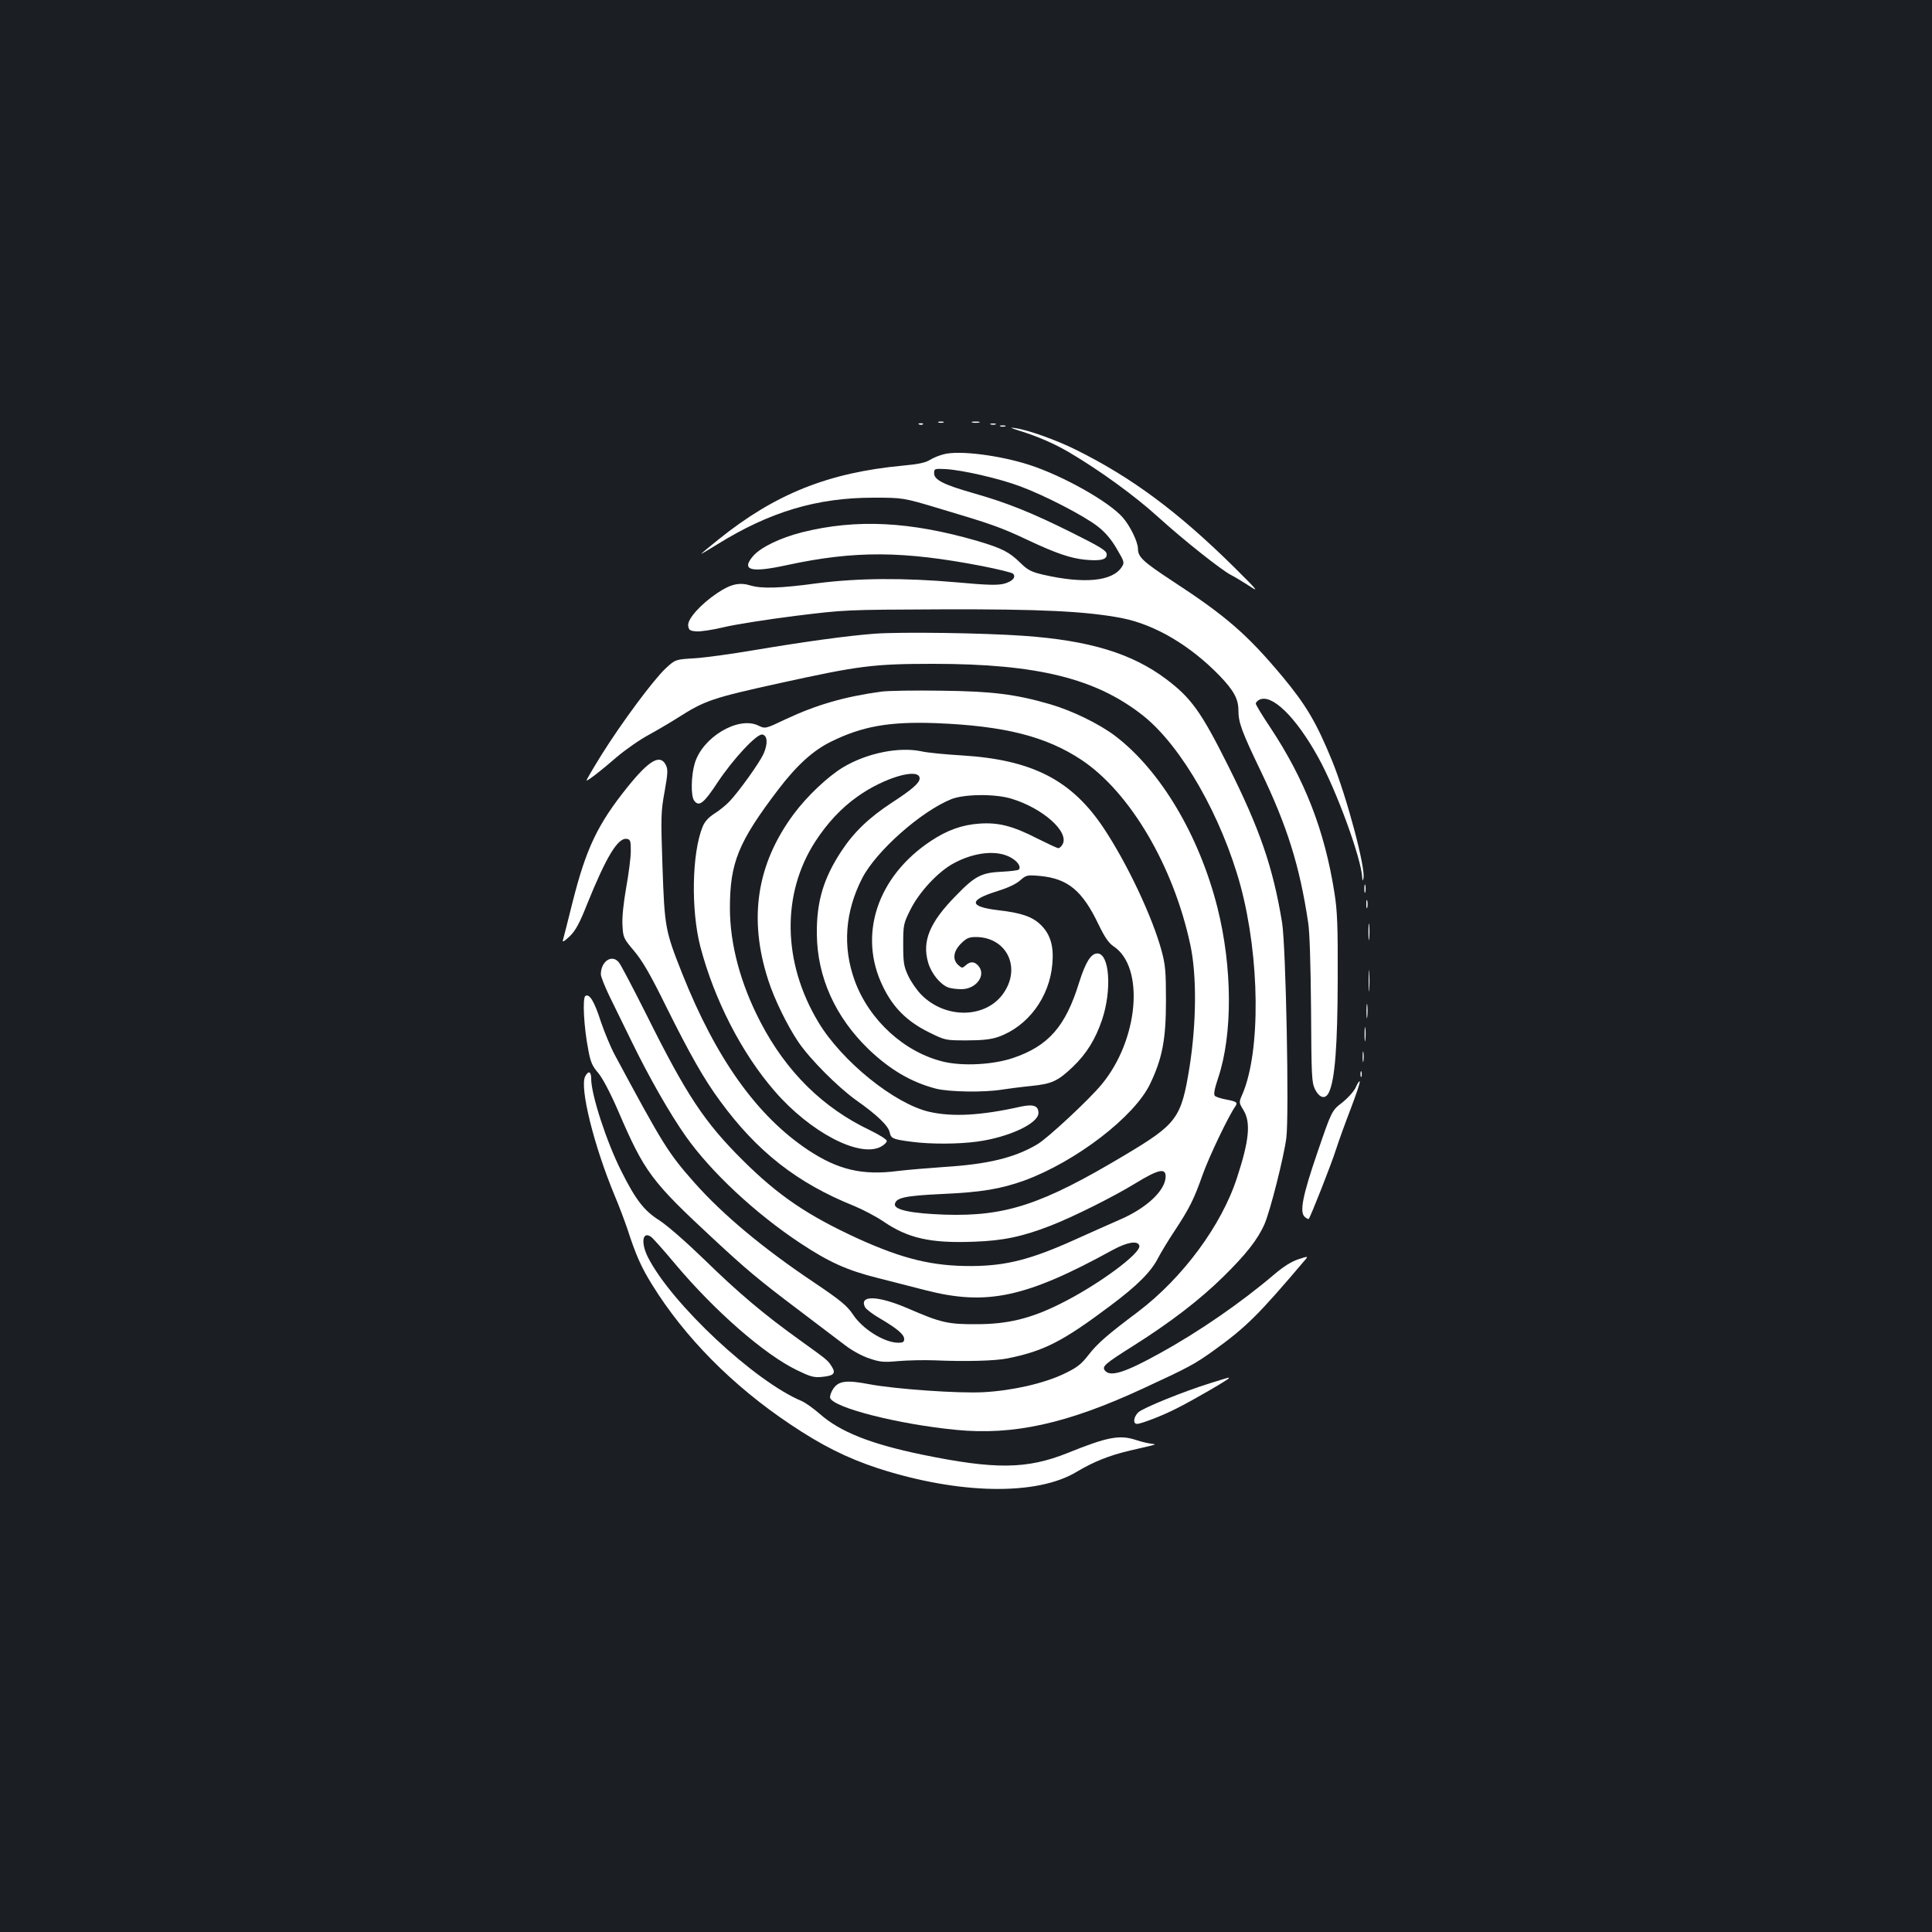 <?xml version="1.0" standalone="no"?>
<!DOCTYPE svg PUBLIC "-//W3C//DTD SVG 20010904//EN"
 "http://www.w3.org/TR/2001/REC-SVG-20010904/DTD/svg10.dtd">
<svg version="1.0" xmlns="http://www.w3.org/2000/svg"
 width="1000pt" height="1000pt" viewBox="0 0 1000 1000"
 preserveAspectRatio="xMidYMid meet">
<rect width="100%" height="100%" fill="#1b1f23"/>
<g transform="translate(0,1000) scale(0.1,-0.1)"
fill="#ffffff" stroke="none">
<path d="M4858 7813 c6 -2 18 -2 25 0 6 3 1 5 -13 5 -14 0 -19 -2 -12 -5z"/>
<path d="M5033 7813 c9 -2 25 -2 35 0 9 3 1 5 -18 5 -19 0 -27 -2 -17 -5z"/>
<path d="M4758 7803 c7 -3 16 -2 19 1 4 3 -2 6 -13 5 -11 0 -14 -3 -6 -6z"/>
<path d="M5128 7803 c6 -2 18 -2 25 0 6 3 1 5 -13 5 -14 0 -19 -2 -12 -5z"/>
<path d="M5178 7793 c6 -2 18 -2 25 0 6 3 1 5 -13 5 -14 0 -19 -2 -12 -5z"/>
<path d="M5275 7771 c95 -29 184 -68 260 -113 156 -92 337 -223 456 -331 139
-126 328 -275 380 -303 19 -9 61 -35 94 -56 54 -36 47 -27 -80 99 -287 283
-526 461 -814 604 -102 51 -250 104 -316 113 -32 5 -27 2 20 -13z"/>
<path d="M4886 7649 c-22 -5 -54 -18 -72 -29 -23 -15 -63 -23 -140 -30 -387
-36 -663 -147 -956 -383 -49 -39 -88 -72 -88 -73 0 -2 37 20 82 48 272 169
516 242 808 242 155 0 155 0 345 -57 259 -77 315 -96 452 -161 151 -71 223
-95 299 -103 83 -8 116 1 112 30 -2 18 -38 39 -176 108 -208 104 -337 156
-509 205 -158 45 -208 70 -208 104 0 24 2 25 60 22 86 -5 275 -48 385 -89 127
-47 332 -153 402 -208 39 -30 70 -67 98 -115 40 -68 41 -72 26 -95 -48 -74
-194 -88 -405 -40 -64 15 -81 24 -120 62 -57 56 -94 75 -222 113 -348 101
-627 115 -907 45 -114 -29 -213 -77 -253 -122 -65 -75 -14 -89 174 -48 352 76
602 74 1011 -5 82 -16 154 -34 159 -39 18 -18 -2 -40 -45 -52 -34 -9 -84 -8
-248 7 -274 24 -509 22 -720 -5 -191 -26 -288 -29 -347 -11 -56 17 -101 7
-171 -40 -86 -58 -154 -134 -150 -168 3 -23 8 -27 41 -30 22 -2 87 8 145 22
59 14 224 40 367 58 259 32 261 32 750 34 522 2 762 -10 945 -46 170 -34 352
-142 503 -298 73 -76 97 -120 97 -179 0 -63 17 -109 116 -315 136 -283 201
-489 245 -783 8 -50 13 -220 15 -452 2 -340 3 -375 20 -410 24 -48 55 -55 73
-16 31 67 44 243 45 583 1 277 -2 355 -17 449 -51 324 -154 587 -333 857 -41
61 -74 116 -74 122 0 6 8 15 18 20 64 33 189 -88 305 -298 94 -169 223 -522
228 -623 1 -18 2 -18 6 -4 13 51 -86 422 -162 609 -82 200 -135 289 -257 436
-184 220 -293 314 -570 495 -152 100 -178 124 -178 167 0 35 -41 119 -79 162
-72 82 -310 216 -484 272 -152 49 -361 76 -441 55z"/>
<path d="M4527 6720 c-143 -11 -354 -40 -623 -85 -111 -19 -248 -38 -305 -42
-103 -6 -103 -6 -153 -52 -65 -61 -228 -281 -332 -447 -46 -74 -81 -134 -78
-134 9 0 74 50 158 123 44 37 118 89 165 114 47 26 115 66 151 89 139 89 180
102 530 179 405 89 480 99 790 99 541 0 845 -76 1089 -270 198 -159 404 -520
502 -879 100 -372 105 -856 10 -1078 -19 -43 -19 -43 5 -83 39 -63 30 -157
-33 -349 -80 -248 -282 -520 -513 -695 -160 -120 -209 -163 -255 -222 -39 -50
-59 -66 -128 -99 -105 -50 -268 -87 -417 -95 -129 -7 -455 16 -589 41 -120 23
-160 18 -188 -23 -12 -18 -19 -40 -16 -48 19 -51 354 -136 652 -165 297 -29
574 32 967 214 238 110 265 125 361 193 174 125 235 186 481 476 13 16 11 16
-38 0 -34 -11 -76 -37 -123 -77 -175 -149 -393 -299 -593 -409 -180 -100 -256
-124 -284 -91 -18 22 -5 34 149 131 188 119 340 235 463 356 116 114 178 192
213 272 29 66 100 346 113 446 15 119 -2 990 -22 1115 -47 285 -114 482 -281
815 -138 276 -190 348 -319 445 -177 133 -397 200 -737 224 -210 15 -635 21
-772 11z"/>
<path d="M4560 6420 c-189 -26 -334 -68 -492 -142 -107 -51 -107 -51 -144 -33
-104 49 -288 -61 -328 -196 -19 -64 -21 -169 -3 -193 25 -34 50 -14 121 94 81
122 204 254 232 248 27 -5 29 -48 6 -100 -21 -46 -125 -192 -176 -246 -17 -18
-52 -47 -78 -63 -32 -21 -51 -42 -62 -70 -55 -137 -60 -430 -11 -619 72 -274
213 -550 384 -747 184 -213 438 -346 549 -289 18 9 32 23 32 31 0 7 -38 31
-85 54 -245 116 -435 303 -569 561 -103 198 -158 402 -158 590 0 235 44 342
250 613 96 126 181 203 273 248 162 80 302 105 544 96 353 -14 569 -68 754
-191 250 -167 475 -548 562 -956 34 -157 32 -404 -4 -633 -43 -266 -64 -294
-337 -457 -427 -255 -615 -317 -930 -307 -173 6 -264 25 -258 55 6 33 54 43
246 52 203 9 302 26 425 70 266 98 569 330 650 500 63 132 82 229 82 430 0
152 -3 186 -23 260 -48 176 -178 451 -299 633 -166 250 -371 355 -735 377 -84
5 -178 14 -208 21 -117 25 -284 -9 -407 -83 -78 -47 -187 -150 -255 -242 -192
-259 -235 -542 -131 -861 31 -97 99 -235 155 -318 61 -90 205 -234 300 -302
108 -76 166 -132 173 -166 7 -32 15 -36 115 -49 100 -13 241 -12 337 1 164 22
318 94 318 148 0 38 -26 47 -92 33 -205 -46 -352 -54 -472 -27 -180 41 -453
261 -575 464 -186 309 -192 665 -15 937 62 95 135 173 216 230 137 99 323 153
323 95 0 -23 -38 -57 -143 -125 -119 -78 -197 -153 -261 -250 -94 -142 -130
-264 -128 -431 2 -223 96 -430 268 -596 112 -107 222 -171 349 -204 68 -17
248 -20 340 -5 33 5 101 14 152 19 108 11 138 25 216 99 71 68 117 143 151
243 52 154 39 344 -24 344 -33 0 -61 -44 -95 -152 -70 -227 -159 -327 -341
-389 -104 -35 -258 -43 -358 -20 -204 48 -387 215 -462 420 -64 176 -50 358
39 531 73 141 305 346 462 409 67 26 225 28 310 2 162 -49 300 -171 265 -236
-6 -11 -16 -20 -22 -20 -6 0 -55 23 -109 50 -127 65 -201 84 -299 77 -90 -6
-168 -34 -252 -90 -278 -184 -378 -488 -248 -753 53 -110 125 -181 238 -237
85 -42 86 -42 196 -42 81 0 125 5 163 18 153 54 266 205 280 379 8 90 -10 151
-58 199 -44 44 -101 64 -224 78 -150 18 -152 52 -7 97 55 17 99 37 121 56 33
29 36 30 105 24 143 -14 218 -75 302 -251 32 -66 52 -96 79 -114 161 -108 128
-484 -63 -714 -66 -80 -280 -279 -333 -310 -118 -70 -257 -103 -479 -117 -85
-6 -194 -15 -243 -21 -183 -24 -310 6 -465 109 -264 176 -476 473 -651 913
-88 222 -91 238 -102 553 -9 260 -8 286 11 389 16 91 18 114 7 136 -29 60 -86
28 -200 -114 -154 -192 -213 -316 -283 -593 -24 -97 -47 -186 -50 -197 -5 -14
5 -9 34 18 31 30 51 66 92 170 98 242 158 342 204 335 19 -3 21 -10 21 -63 0
-33 -11 -118 -24 -190 -14 -80 -22 -155 -19 -195 3 -63 6 -68 60 -132 43 -51
84 -121 167 -290 121 -243 194 -373 279 -488 191 -261 399 -424 693 -542 46
-19 114 -55 151 -80 127 -87 244 -114 470 -105 151 5 252 27 396 83 118 46
324 149 437 218 124 76 162 83 158 31 -5 -71 -102 -160 -237 -218 -45 -20
-152 -67 -238 -106 -222 -100 -351 -133 -528 -134 -202 -1 -355 36 -589 142
-261 120 -412 222 -597 406 -199 198 -291 337 -499 755 -68 135 -131 256 -142
269 -36 44 -93 5 -93 -62 0 -12 20 -62 44 -112 24 -49 76 -155 115 -235 89
-183 197 -373 281 -492 130 -184 359 -398 590 -551 149 -99 244 -142 400 -181
74 -19 187 -48 250 -64 318 -82 521 -38 969 208 75 41 130 50 138 23 13 -38
-219 -208 -412 -303 -151 -75 -270 -104 -430 -104 -148 -1 -186 8 -354 81
-157 68 -257 71 -223 6 6 -10 41 -37 78 -58 88 -52 124 -82 124 -106 0 -15 -7
-19 -30 -19 -72 0 -185 70 -235 146 -30 45 -62 72 -200 165 -266 178 -474 352
-622 519 -135 153 -160 193 -411 660 -22 41 -54 119 -72 172 -34 106 -59 146
-80 133 -16 -10 -8 -162 15 -279 11 -62 21 -85 51 -119 22 -26 62 -101 104
-198 136 -316 171 -363 491 -660 170 -158 235 -213 442 -369 98 -74 206 -156
240 -182 36 -28 89 -57 126 -69 55 -19 75 -21 150 -14 47 4 131 6 186 4 165
-7 316 -3 380 10 189 38 286 88 530 271 142 106 213 177 250 250 13 25 50 87
84 138 77 117 100 162 146 292 32 91 133 302 168 352 15 22 10 26 -47 37 -26
5 -52 13 -58 19 -7 7 -2 36 17 92 76 227 74 575 -4 884 -95 374 -295 709 -529
887 -82 62 -223 131 -337 164 -179 52 -300 67 -565 70 -135 2 -274 0 -310 -5z
m676 -861 c34 -20 50 -47 37 -60 -4 -4 -44 -9 -88 -11 -105 -5 -139 -22 -238
-125 -136 -138 -175 -235 -143 -345 16 -56 62 -113 104 -129 13 -5 44 -9 68
-9 78 0 131 74 87 122 -20 22 -41 23 -65 1 -17 -15 -19 -15 -38 2 -31 28 -26
71 14 111 28 28 41 34 78 34 157 -1 234 -155 144 -288 -89 -133 -299 -139
-426 -12 -23 23 -54 67 -69 99 -23 49 -26 68 -26 162 0 102 1 108 38 182 45
90 143 196 224 239 109 59 229 70 299 27z"/>
<path d="M7062 5400 c0 -19 2 -27 5 -17 2 9 2 25 0 35 -3 9 -5 1 -5 -18z"/>
<path d="M7072 5320 c0 -19 2 -27 5 -17 2 9 2 25 0 35 -3 9 -5 1 -5 -18z"/>
<path d="M7083 5175 c0 -38 2 -53 4 -32 2 20 2 52 0 70 -2 17 -4 1 -4 -38z"/>
<path d="M7084 4925 c0 -49 1 -71 3 -48 2 23 2 64 0 90 -2 26 -3 8 -3 -42z"/>
<path d="M7073 4765 c0 -33 2 -45 4 -27 2 18 2 45 0 60 -2 15 -4 0 -4 -33z"/>
<path d="M7063 4645 c0 -33 2 -45 4 -27 2 18 2 45 0 60 -2 15 -4 0 -4 -33z"/>
<path d="M7053 4530 c0 -25 2 -35 4 -22 2 12 2 32 0 45 -2 12 -4 2 -4 -23z"/>
<path d="M7042 4440 c0 -14 2 -19 5 -12 2 6 2 18 0 25 -3 6 -5 1 -5 -13z"/>
<path d="M3029 4429 c-30 -57 45 -359 152 -616 23 -54 52 -132 66 -173 44
-136 72 -199 128 -289 168 -272 416 -523 715 -723 164 -110 294 -175 455 -228
418 -135 821 -143 1028 -18 87 52 169 85 276 110 151 35 141 31 106 36 -16 2
-49 10 -73 18 -87 29 -149 17 -357 -67 -210 -84 -374 -86 -753 -8 -265 55
-422 117 -527 209 -33 29 -75 59 -95 68 -243 101 -674 504 -796 744 -38 75
-29 138 16 106 10 -7 67 -71 127 -143 205 -243 459 -465 628 -547 68 -33 87
-39 128 -35 63 6 75 18 52 54 -22 34 -20 32 -170 140 -181 130 -313 241 -490
414 -95 92 -190 175 -233 203 -79 50 -122 106 -197 256 -76 151 -155 394 -155
476 0 39 -14 44 -31 13z"/>
<path d="M7018 4373 c-10 -22 -40 -55 -71 -80 -54 -42 -54 -42 -127 -255 -78
-227 -95 -313 -66 -337 9 -8 18 -12 20 -10 10 12 118 286 141 359 15 47 50
143 77 213 27 71 48 133 46 139 -2 5 -11 -8 -20 -29z"/>
<path d="M6265 2841 c-136 -42 -348 -128 -373 -151 -25 -24 -29 -60 -7 -60 21
0 131 42 205 80 77 38 270 150 270 156 0 5 11 8 -95 -25z"/>
</g>
</svg>
